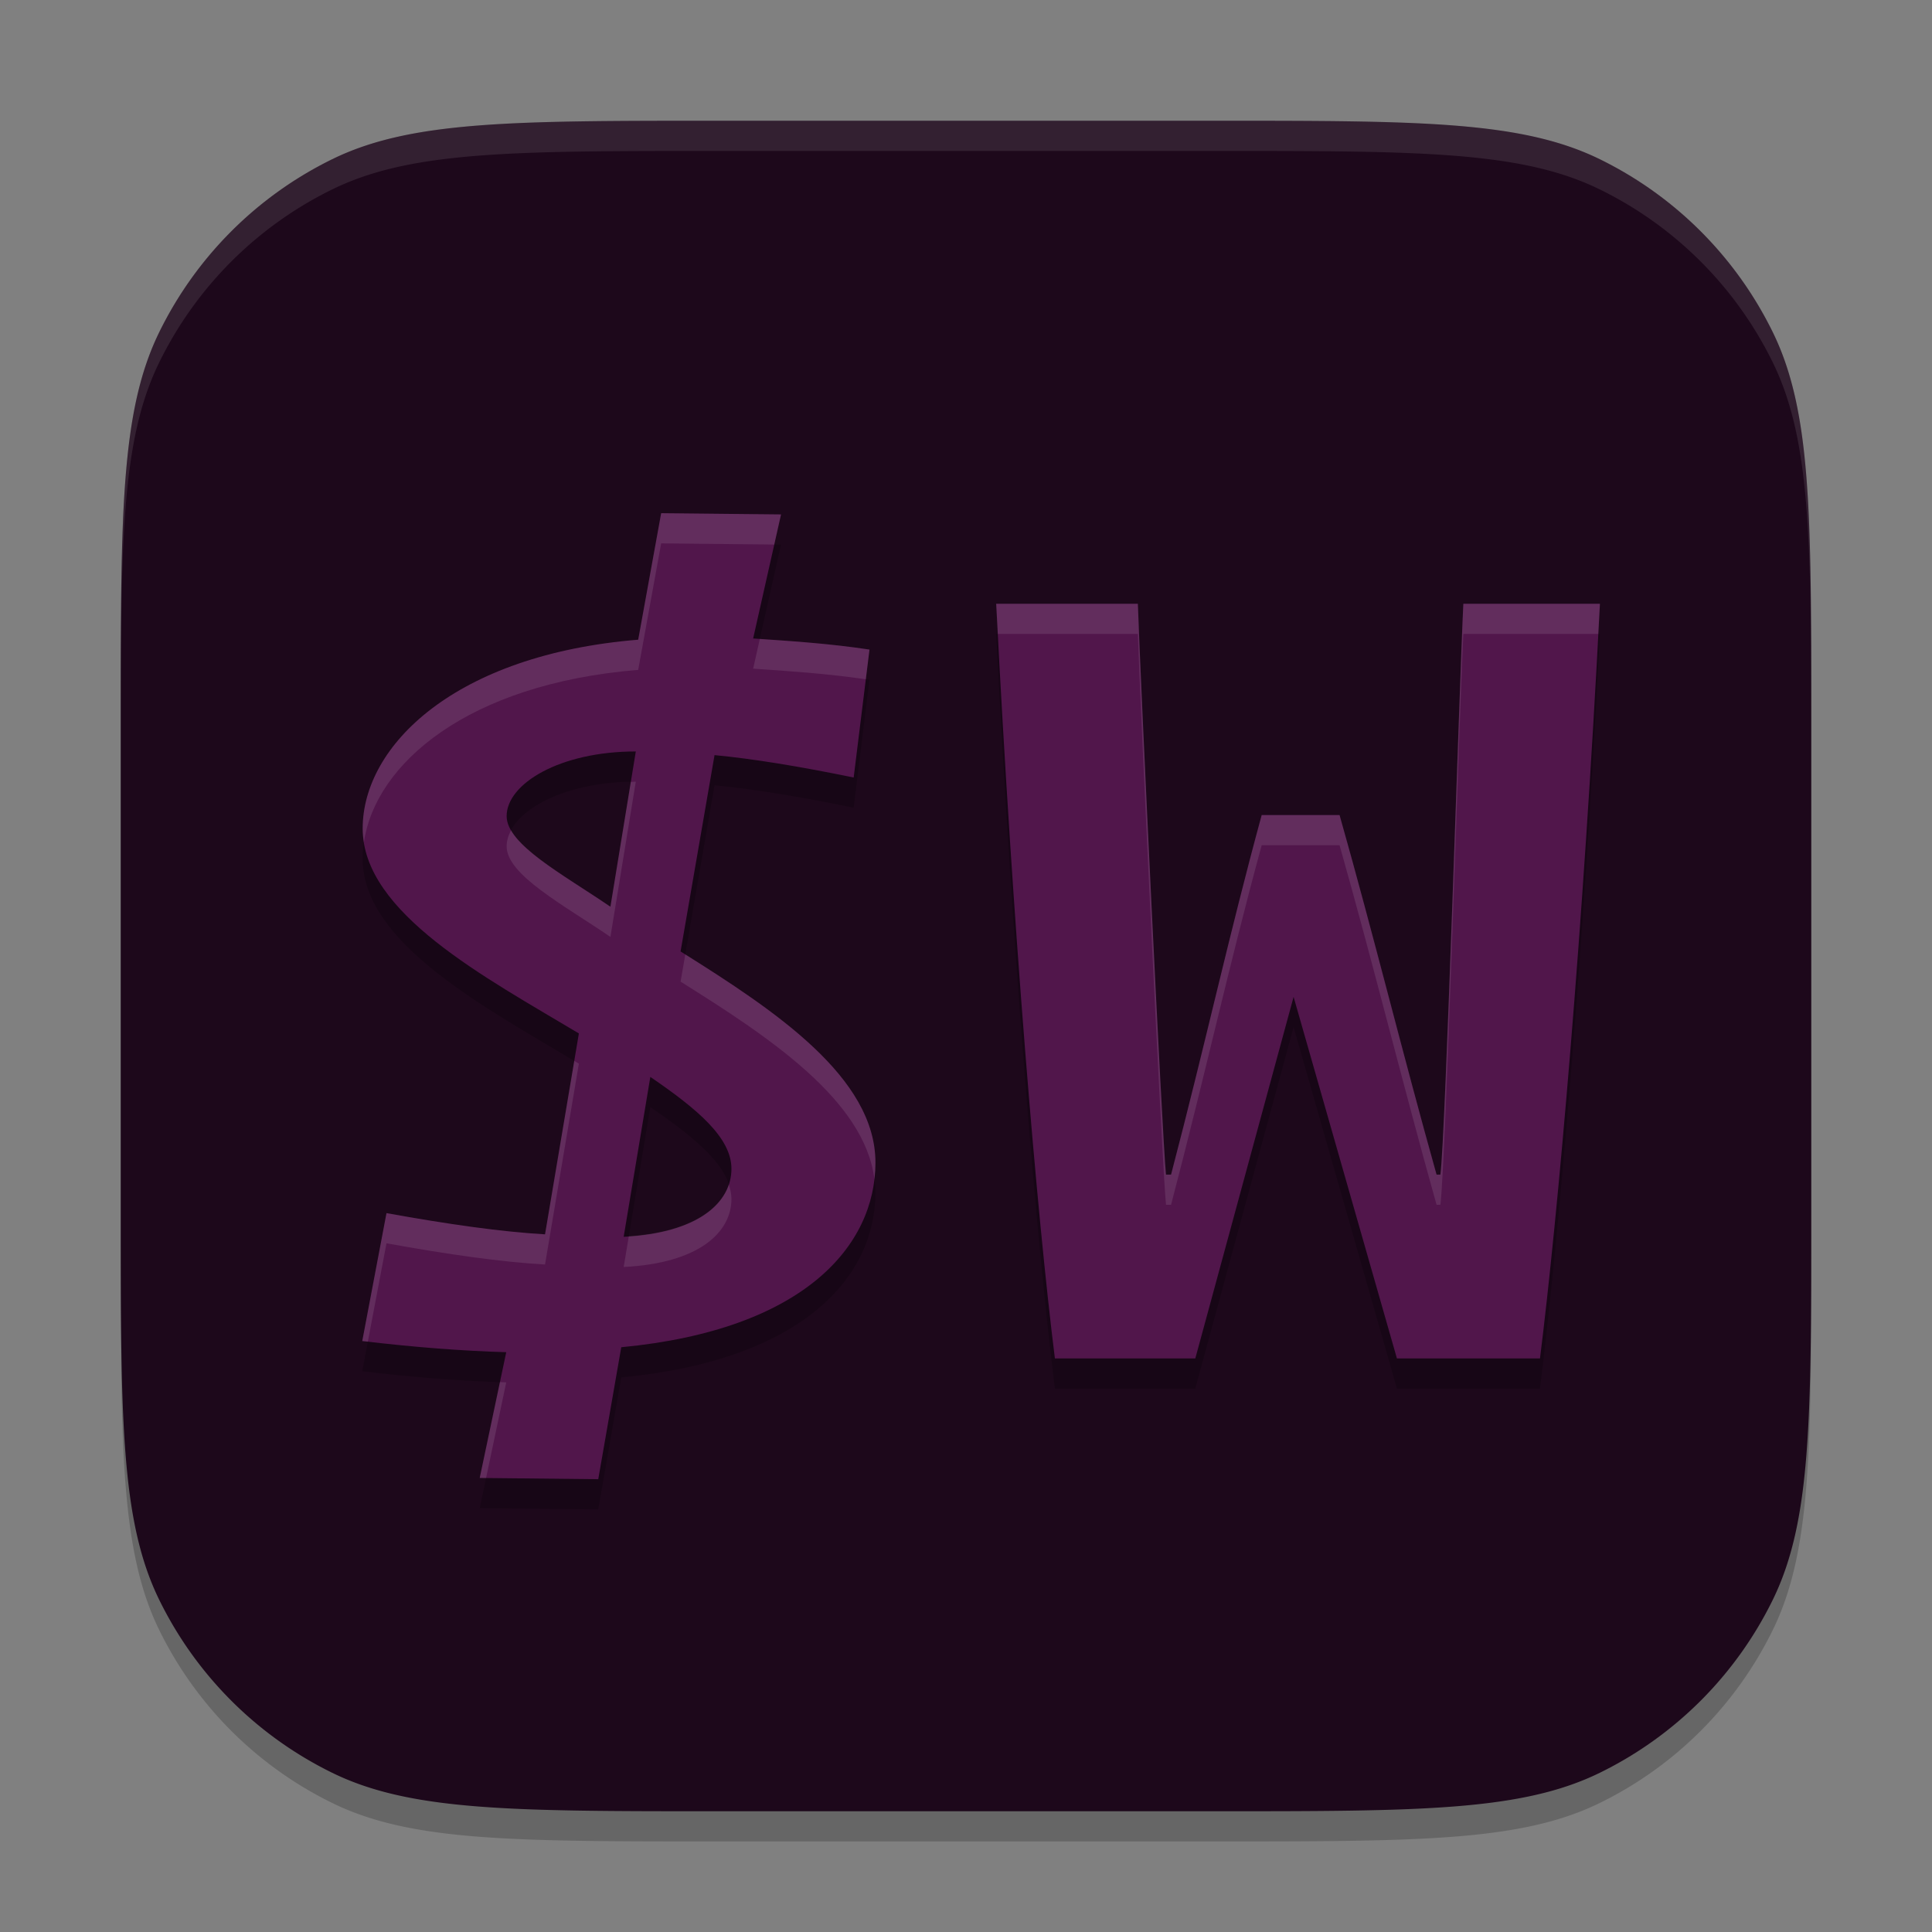<svg xmlns="http://www.w3.org/2000/svg" width="64" height="64" version="1.1">
 <rect width="100%" height="100%" fill="#808080" stroke="none"/>
 <path style="opacity:0.2" d="m 4,24.758 c 0,-6.768 0,-10.151 1.275,-12.754 A 12.505,12.505 0 0 1 11.003,6.275 C 13.606,5 16.99,5 23.758,5 h 16.485 c 6.768,0 10.151,0 12.754,1.275 a 12.505,12.505 0 0 1 5.728,5.728 C 60,14.606 60,17.99 60,24.758 v 16.485 c 0,6.768 0,10.151 -1.275,12.754 a 12.505,12.505 0 0 1 -5.728,5.728 C 50.394,61 47.01,61 40.242,61 H 23.758 C 16.99,61 13.606,61 11.003,59.725 A 12.505,12.505 0 0 1 5.275,53.997 C 4,51.394 4,48.01 4,41.242 Z"/>
 <path style="fill:#1d081b" d="m 4,23.758 c 0,-6.768 0,-10.151 1.275,-12.754 A 12.505,12.505 0 0 1 11.003,5.275 C 13.606,4 16.99,4 23.758,4 h 16.485 c 6.768,0 10.151,0 12.754,1.275 a 12.505,12.505 0 0 1 5.728,5.728 C 60,13.606 60,16.99 60,23.758 v 16.485 c 0,6.768 0,10.151 -1.275,12.754 a 12.505,12.505 0 0 1 -5.728,5.728 C 50.394,60 47.01,60 40.242,60 H 23.758 C 16.99,60 13.606,60 11.003,58.725 A 12.505,12.505 0 0 1 5.275,52.997 C 4,50.394 4,47.01 4,40.242 Z"/>
 <path style="opacity:0.2" d="m 21.902,18 -0.762,4.191 c -6.055,0.494 -9.127,3.5 -9.127,6.256 0,2.797 4.075,4.936 7.162,6.787 l -1.121,6.654 c -1.443,-0.082 -3.207,-0.333 -5.252,-0.703 L 12,45.424 c 1.724,0.206 3.326,0.328 4.77,0.369 L 15.891,49.959 19.818,50 20.58,45.629 C 26.635,45.053 29,42.267 29,39.512 c 0,-2.838 -3.368,-5.061 -6.455,-6.994 l 1.125,-6.504 c 1.283,0.123 2.805,0.372 4.609,0.742 l 0.523,-4.238 c -1.363,-0.206 -2.651,-0.285 -3.854,-0.367 l 0.924,-4.109 z M 33,21 c 0.55,10.766 1.353,20.282 1.945,25 h 4.65 L 42.852,34.023 46.275,46 h 4.738 C 51.606,41.282 52.45,31.766 53,21 h -4.525 c -0.127,2.54 -0.591,17.66 -0.76,18.91 H 47.588 C 46.446,35.838 45.517,32.032 44.375,28 h -2.58 c -1.099,4.032 -1.86,7.555 -3.002,11.91 H 38.625 C 38.498,38.66 37.778,23.54 37.693,21 Z m -11.938,4.893 -0.842,5.145 c -1.564,-1.069 -3.438,-2.056 -3.438,-3.002 0,-1.069 1.753,-2.143 4.279,-2.143 z m 0.48,10.781 c 1.564,1.069 2.688,2.015 2.688,3.043 0,1.111 -1.084,2.131 -3.57,2.254 z"/>
 <path style="fill:#51164b" d="M 21.902 17 L 21.141 21.191 C 15.086 21.685 12.014 24.692 12.014 27.447 C 12.014 30.244 16.088 32.384 19.176 34.234 L 18.055 40.889 C 16.611 40.806 14.848 40.556 12.803 40.186 L 12 44.424 C 13.724 44.629 15.326 44.752 16.77 44.793 L 15.891 48.959 L 19.818 49 L 20.58 44.629 C 26.635 44.053 29 41.267 29 38.512 C 29 35.674 25.632 33.451 22.545 31.518 L 23.67 25.014 C 24.953 25.137 26.475 25.386 28.279 25.756 L 28.803 21.518 C 27.439 21.312 26.152 21.233 24.949 21.15 L 25.873 17.041 L 21.902 17 z M 33 20 C 33.55 30.766 34.353 40.282 34.945 45 L 39.596 45 L 42.852 33.023 L 46.275 45 L 51.014 45 C 51.606 40.282 52.45 30.766 53 20 L 48.475 20 C 48.348 22.54 47.884 37.66 47.715 38.91 L 47.588 38.91 C 46.446 34.838 45.517 31.032 44.375 27 L 41.795 27 C 40.696 31.032 39.935 34.555 38.793 38.91 L 38.625 38.91 C 38.498 37.66 37.778 22.54 37.693 20 L 33 20 z M 21.062 24.893 L 20.221 30.037 C 18.657 28.968 16.783 27.981 16.783 27.035 C 16.783 25.966 18.536 24.893 21.062 24.893 z M 21.543 35.674 C 23.107 36.743 24.23 37.689 24.23 38.717 C 24.23 39.827 23.146 40.847 20.66 40.971 L 21.543 35.674 z"/>
 <path style="fill:#ffffff;opacity:0.1" d="M 23.758 4 C 16.99 4 13.607 4 11.004 5.275 A 12.505 12.505 0 0 0 5.275 11.004 C 4 13.607 4 16.99 4 23.758 L 4 24.758 C 4 17.99 4 14.607 5.275 12.004 A 12.505 12.505 0 0 1 11.004 6.275 C 13.607 5 16.99 5 23.758 5 L 40.242 5 C 47.01 5 50.393 5 52.996 6.275 A 12.505 12.505 0 0 1 58.725 12.004 C 60 14.607 60 17.99 60 24.758 L 60 23.758 C 60 16.99 60 13.607 58.725 11.004 A 12.505 12.505 0 0 0 52.996 5.275 C 50.393 4 47.01 4 40.242 4 L 23.758 4 z"/>
 <path style="fill:#ffffff;opacity:0.1" d="M 21.902 17 L 21.141 21.191 C 15.086 21.685 12.014 24.692 12.014 27.447 C 12.014 27.6 12.031 27.751 12.055 27.9 C 12.432 25.306 15.484 22.652 21.141 22.191 L 21.902 18 L 25.648 18.039 L 25.873 17.041 L 21.902 17 z M 33 20 C 33.017 20.339 33.037 20.664 33.055 21 L 37.693 21 C 37.778 23.54 38.498 38.66 38.625 39.91 L 38.793 39.91 C 39.935 35.555 40.696 32.032 41.795 28 L 44.375 28 C 45.517 32.032 46.446 35.838 47.588 39.91 L 47.715 39.91 C 47.884 38.66 48.348 23.54 48.475 21 L 52.945 21 C 52.963 20.664 52.983 20.339 53 20 L 48.475 20 C 48.348 22.54 47.884 37.66 47.715 38.91 L 47.588 38.91 C 46.446 34.838 45.517 31.032 44.375 27 L 41.795 27 C 40.696 31.032 39.935 34.555 38.793 38.91 L 38.625 38.91 C 38.498 37.66 37.778 22.54 37.693 20 L 33 20 z M 25.17 21.166 L 24.949 22.15 C 26.116 22.23 27.364 22.31 28.682 22.502 L 28.803 21.518 C 27.52 21.324 26.311 21.244 25.17 21.166 z M 21.062 25.893 C 21.005 25.893 20.953 25.901 20.896 25.902 L 20.221 30.037 C 18.913 29.143 17.394 28.307 16.93 27.504 C 16.836 27.678 16.783 27.856 16.783 28.035 C 16.783 28.981 18.657 29.968 20.221 31.037 L 21.062 25.893 z M 22.701 31.617 L 22.545 32.518 C 25.467 34.347 28.636 36.438 28.967 39.062 C 28.988 38.879 29 38.696 29 38.512 C 29 35.721 25.745 33.527 22.701 31.617 z M 19.023 35.143 L 18.055 40.889 C 16.611 40.806 14.848 40.556 12.803 40.186 L 12 44.424 C 12.063 44.431 12.123 44.436 12.186 44.443 L 12.803 41.186 C 14.848 41.556 16.611 41.806 18.055 41.889 L 19.176 35.234 C 19.127 35.205 19.073 35.172 19.023 35.143 z M 24.143 39.238 C 23.853 40.104 22.802 40.817 20.83 40.953 L 20.66 41.971 C 23.146 41.847 24.23 40.827 24.23 39.717 C 24.23 39.556 24.195 39.396 24.143 39.238 z M 16.561 45.783 L 15.891 48.959 L 16.102 48.961 L 16.77 45.793 C 16.702 45.791 16.629 45.785 16.561 45.783 z"/>
</svg>
